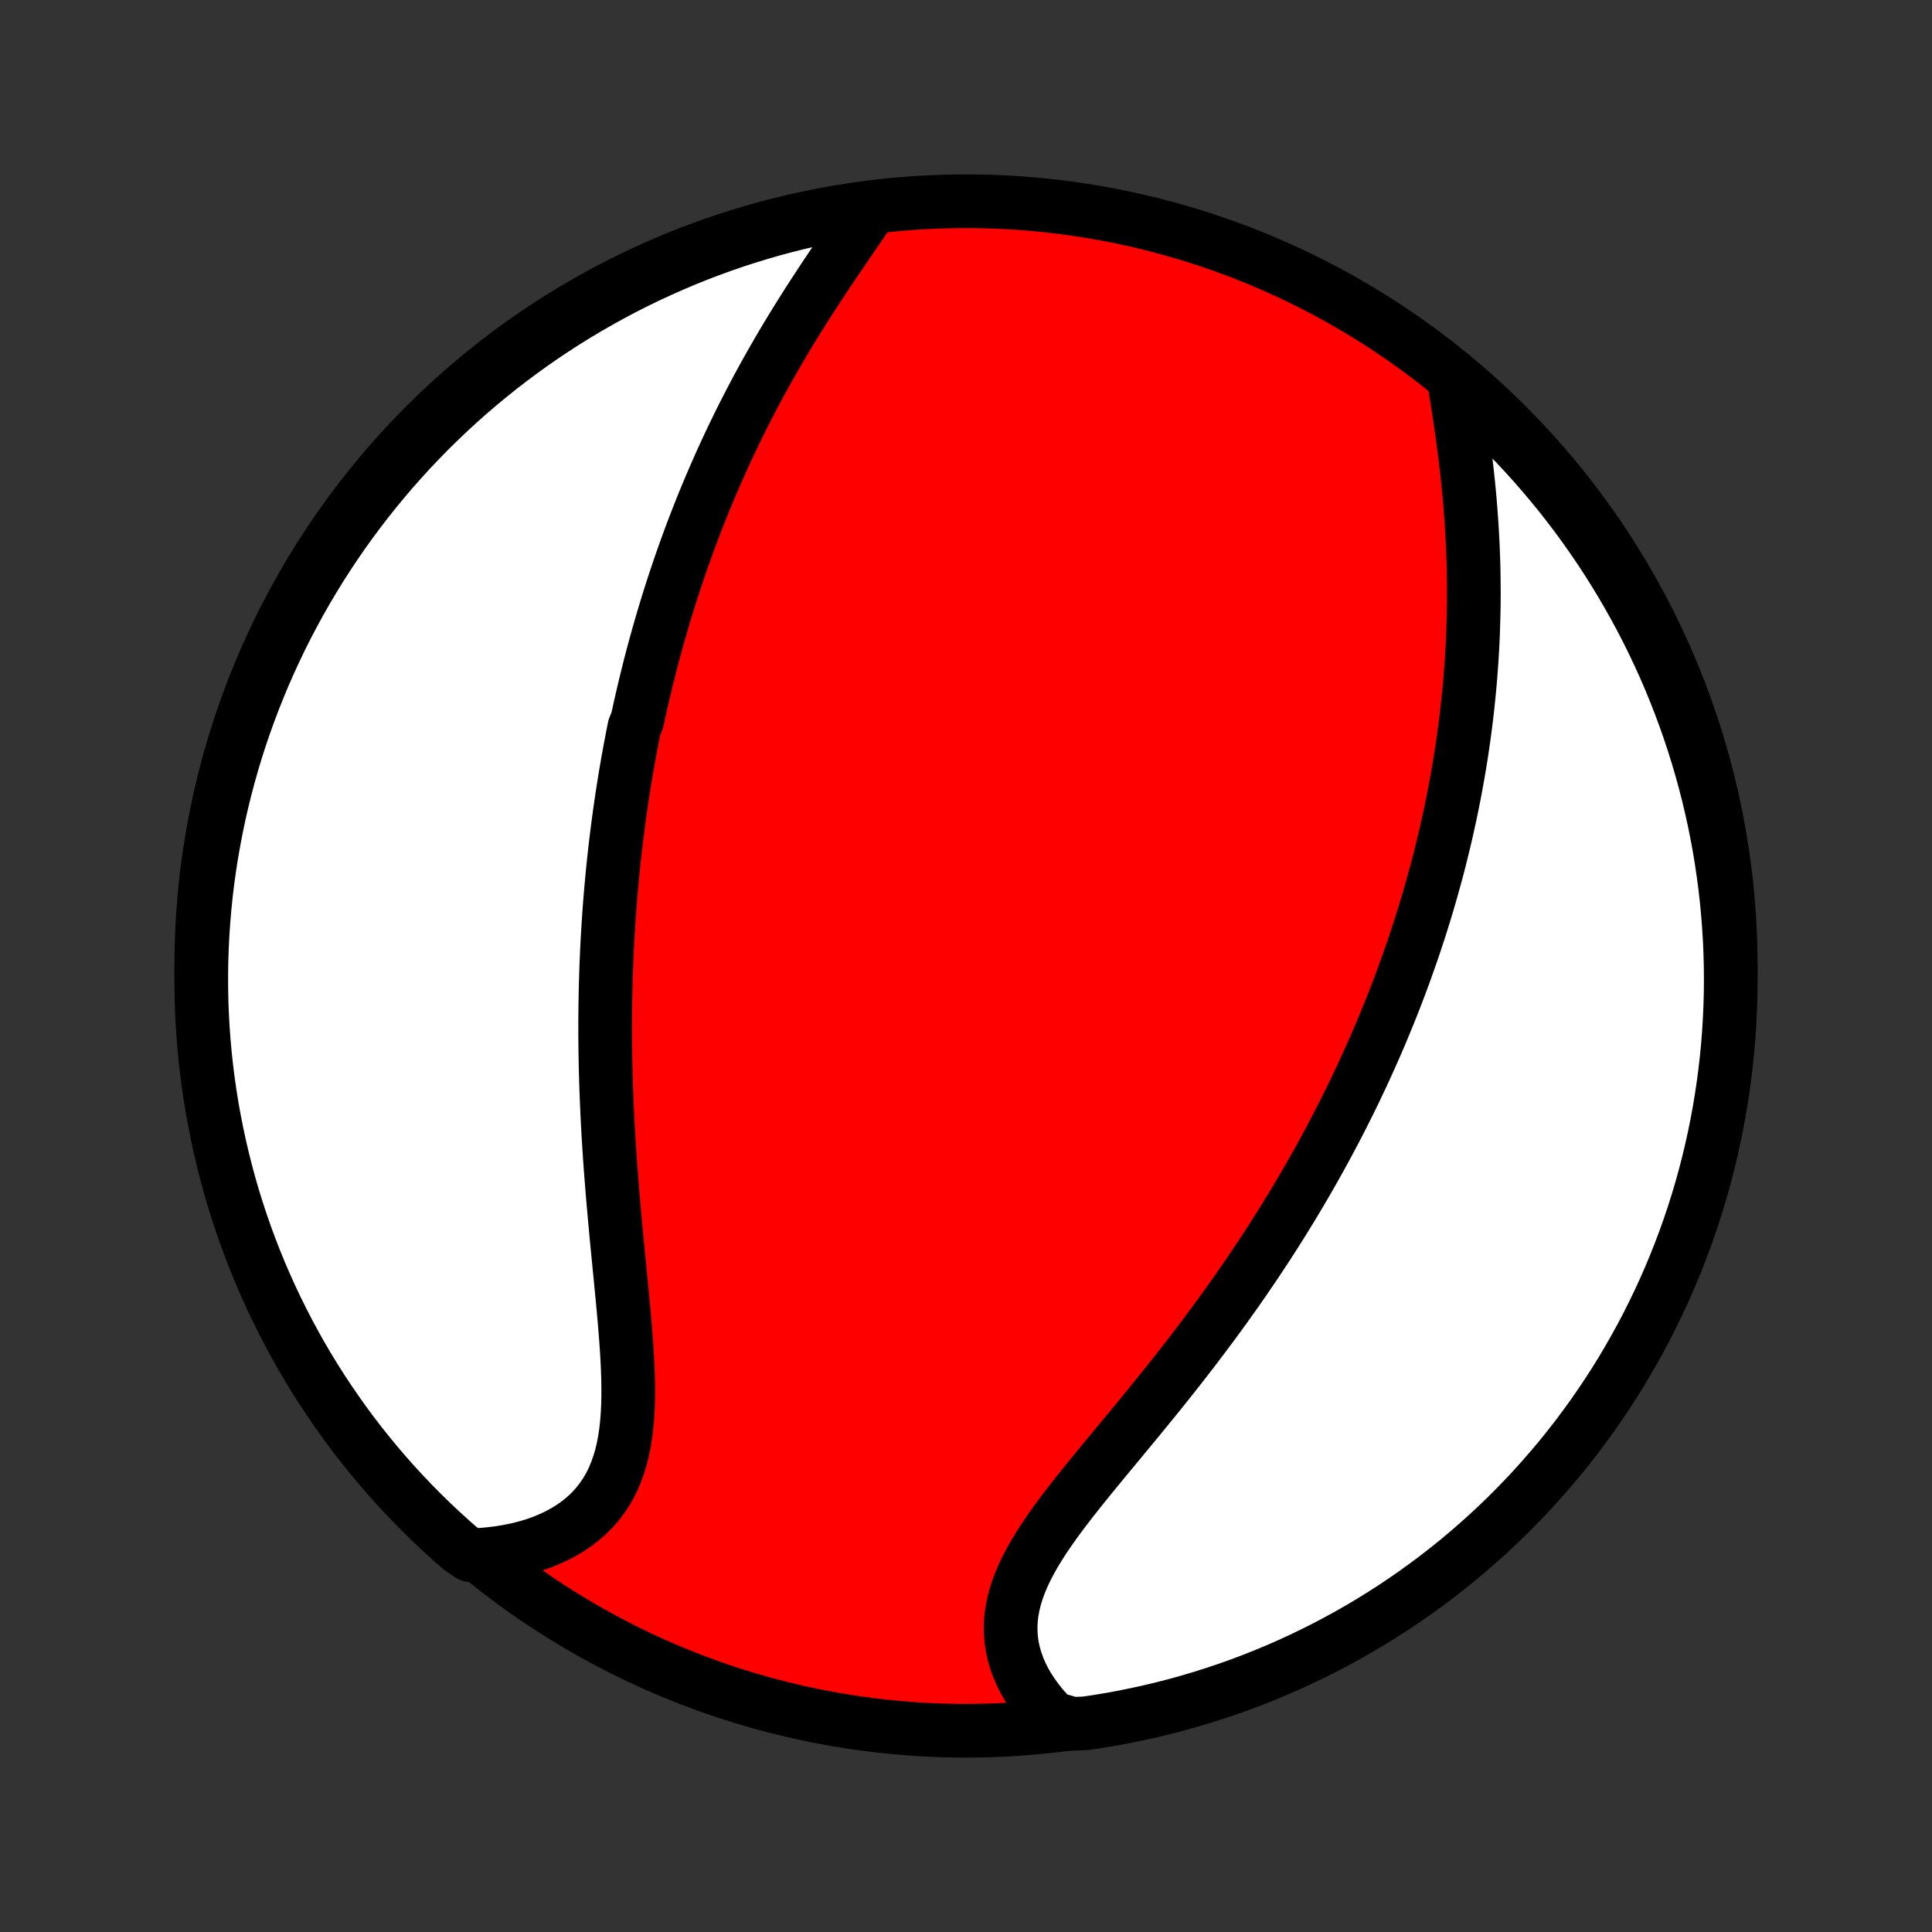 <?xml version="1.0" encoding="utf-8" standalone="no"?>
<!DOCTYPE svg PUBLIC "-//W3C//DTD SVG 1.1//EN"
  "http://www.w3.org/Graphics/SVG/1.1/DTD/svg11.dtd">
<!-- Created with matplotlib (http://matplotlib.org/) -->
<svg height="72pt" version="1.1" viewBox="0 0 72 72" width="72pt" xmlns="http://www.w3.org/2000/svg" xmlns:xlink="http://www.w3.org/1999/xlink">
 <rect x="0" y="0" width="72" height="72" fill="#333333" stroke="none"/>
 <defs>
  <style type="text/css">
*{stroke-linecap:butt;stroke-linejoin:round;}
  </style>
 </defs>
 <g id="figure_1">
  <g id="patch_1">
   <path d="
M0 72
L72 72
L72 0
L0 0
z
" style="fill:none;"/>
  </g>
  <g id="axes_1">
   <g id="PatchCollection_1">
    <defs>
     <path d="
M36 -7.5
C43.558 -7.5 50.808 -10.503 56.153 -15.848
C61.497 -21.192 64.5 -28.442 64.5 -36
C64.5 -43.558 61.497 -50.808 56.153 -56.153
C50.808 -61.497 43.558 -64.5 36 -64.5
C28.442 -64.5 21.192 -61.497 15.848 -56.153
C10.503 -50.808 7.5 -43.558 7.5 -36
C7.5 -28.442 10.503 -21.192 15.848 -15.848
C21.192 -10.503 28.442 -7.5 36 -7.5
z
" id="C0_0_a811fe30f3"/>
     <path d="
M32.361 -64.076
L32.185 -63.816
L32.007 -63.553
L31.826 -63.288
L31.643 -63.021
L31.46 -62.752
L31.275 -62.481
L31.09 -62.209
L30.906 -61.935
L30.722 -61.66
L30.54 -61.384
L30.358 -61.106
L30.178 -60.828
L30 -60.549
L29.824 -60.27
L29.65 -59.99
L29.478 -59.709
L29.308 -59.429
L29.141 -59.148
L28.977 -58.867
L28.815 -58.586
L28.656 -58.305
L28.499 -58.025
L28.345 -57.745
L28.194 -57.464
L28.046 -57.185
L27.901 -56.906
L27.758 -56.627
L27.618 -56.349
L27.481 -56.071
L27.346 -55.794
L27.214 -55.517
L27.085 -55.242
L26.958 -54.967
L26.834 -54.692
L26.713 -54.418
L26.594 -54.145
L26.477 -53.873
L26.363 -53.601
L26.251 -53.331
L26.142 -53.06
L26.035 -52.791
L25.93 -52.522
L25.827 -52.254
L25.726 -51.986
L25.628 -51.719
L25.532 -51.453
L25.437 -51.187
L25.345 -50.922
L25.255 -50.657
L25.166 -50.393
L25.08 -50.129
L24.995 -49.866
L24.912 -49.603
L24.831 -49.341
L24.752 -49.079
L24.674 -48.817
L24.598 -48.555
L24.524 -48.294
L24.451 -48.033
L24.38 -47.772
L24.31 -47.511
L24.242 -47.25
L24.176 -46.989
L24.111 -46.728
L24.047 -46.467
L23.985 -46.206
L23.924 -45.945
L23.865 -45.683
L23.807 -45.422
L23.751 -45.159
L23.642 -44.897
L23.589 -44.634
L23.538 -44.371
L23.488 -44.107
L23.439 -43.843
L23.392 -43.578
L23.346 -43.313
L23.301 -43.046
L23.258 -42.779
L23.215 -42.511
L23.174 -42.243
L23.135 -41.973
L23.096 -41.703
L23.059 -41.431
L23.023 -41.158
L22.988 -40.885
L22.954 -40.61
L22.922 -40.334
L22.891 -40.056
L22.861 -39.778
L22.833 -39.497
L22.806 -39.216
L22.78 -38.933
L22.755 -38.648
L22.732 -38.362
L22.71 -38.074
L22.69 -37.785
L22.67 -37.493
L22.653 -37.2
L22.636 -36.906
L22.621 -36.609
L22.608 -36.31
L22.595 -36.01
L22.585 -35.707
L22.576 -35.402
L22.568 -35.096
L22.562 -34.787
L22.557 -34.476
L22.554 -34.163
L22.552 -33.847
L22.552 -33.53
L22.554 -33.21
L22.558 -32.888
L22.562 -32.563
L22.569 -32.237
L22.578 -31.908
L22.587 -31.577
L22.599 -31.243
L22.613 -30.907
L22.628 -30.569
L22.645 -30.229
L22.663 -29.887
L22.683 -29.542
L22.705 -29.195
L22.728 -28.847
L22.753 -28.496
L22.78 -28.144
L22.808 -27.79
L22.837 -27.434
L22.868 -27.076
L22.9 -26.717
L22.933 -26.357
L22.966 -25.996
L23.001 -25.634
L23.036 -25.271
L23.072 -24.907
L23.108 -24.544
L23.143 -24.18
L23.179 -23.816
L23.213 -23.453
L23.246 -23.09
L23.278 -22.729
L23.308 -22.369
L23.335 -22.011
L23.359 -21.655
L23.38 -21.302
L23.396 -20.952
L23.407 -20.606
L23.412 -20.263
L23.411 -19.925
L23.402 -19.592
L23.386 -19.265
L23.36 -18.944
L23.325 -18.629
L23.279 -18.322
L23.221 -18.022
L23.152 -17.73
L23.069 -17.448
L22.973 -17.175
L22.864 -16.911
L22.739 -16.658
L22.601 -16.415
L22.447 -16.184
L22.279 -15.963
L22.097 -15.754
L21.9 -15.557
L21.689 -15.372
L21.465 -15.199
L21.227 -15.038
L20.978 -14.89
L20.717 -14.753
L20.445 -14.629
L20.163 -14.516
L19.872 -14.416
L19.571 -14.328
L19.263 -14.251
L18.948 -14.187
L18.627 -14.133
L18.299 -14.092
L17.967 -14.061
L17.53 -14.042
L17.154 -14.295
L16.784 -14.62
L16.42 -14.953
L16.061 -15.291
L15.709 -15.636
L15.363 -15.987
L15.023 -16.344
L14.689 -16.707
L14.362 -17.076
L14.042 -17.451
L13.728 -17.832
L13.421 -18.218
L13.121 -18.609
L12.828 -19.006
L12.542 -19.408
L12.263 -19.815
L11.991 -20.226
L11.727 -20.643
L11.47 -21.064
L11.22 -21.49
L10.979 -21.921
L10.744 -22.355
L10.518 -22.794
L10.299 -23.237
L10.088 -23.683
L9.885 -24.134
L9.689 -24.588
L9.502 -25.046
L9.323 -25.506
L9.152 -25.97
L8.989 -26.438
L8.835 -26.907
L8.688 -27.38
L8.55 -27.856
L8.421 -28.334
L8.3 -28.814
L8.187 -29.296
L8.083 -29.781
L7.987 -30.267
L7.899 -30.755
L7.821 -31.245
L7.751 -31.736
L7.689 -32.228
L7.636 -32.722
L7.592 -33.217
L7.556 -33.712
L7.529 -34.208
L7.511 -34.705
L7.502 -35.202
L7.501 -35.699
L7.508 -36.197
L7.525 -36.694
L7.55 -37.191
L7.584 -37.688
L7.626 -38.184
L7.677 -38.68
L7.737 -39.175
L7.805 -39.668
L7.882 -40.161
L7.968 -40.653
L8.062 -41.142
L8.164 -41.631
L8.275 -42.118
L8.395 -42.603
L8.523 -43.085
L8.659 -43.566
L8.803 -44.044
L8.956 -44.52
L9.117 -44.994
L9.287 -45.464
L9.464 -45.932
L9.65 -46.397
L9.843 -46.858
L10.045 -47.317
L10.254 -47.771
L10.471 -48.223
L10.696 -48.67
L10.929 -49.114
L11.169 -49.553
L11.417 -49.989
L11.673 -50.42
L11.935 -50.847
L12.206 -51.269
L12.483 -51.687
L12.768 -52.1
L13.059 -52.508
L13.358 -52.911
L13.663 -53.308
L13.976 -53.701
L14.295 -54.088
L14.62 -54.47
L14.953 -54.846
L15.291 -55.216
L15.636 -55.58
L15.987 -55.939
L16.344 -56.291
L16.707 -56.637
L17.076 -56.977
L17.451 -57.311
L17.832 -57.638
L18.218 -57.958
L18.609 -58.272
L19.006 -58.579
L19.408 -58.879
L19.815 -59.172
L20.226 -59.458
L20.643 -59.737
L21.064 -60.009
L21.49 -60.273
L21.921 -60.53
L22.355 -60.779
L22.794 -61.021
L23.237 -61.256
L23.683 -61.482
L24.134 -61.701
L24.588 -61.912
L25.046 -62.115
L25.506 -62.311
L25.97 -62.498
L26.438 -62.677
L26.907 -62.848
L27.38 -63.011
L27.856 -63.165
L28.334 -63.312
L28.814 -63.45
L29.296 -63.579
L29.781 -63.7
L30.267 -63.813
L30.755 -63.917
L31.245 -64.013
L31.736 -64.1
z
" id="C0_1_67b8144587"/>
     <path d="
M54.197 -57.758
L54.251 -57.422
L54.305 -57.084
L54.358 -56.744
L54.409 -56.403
L54.46 -56.059
L54.508 -55.715
L54.554 -55.371
L54.598 -55.026
L54.64 -54.681
L54.679 -54.336
L54.715 -53.992
L54.749 -53.648
L54.78 -53.306
L54.807 -52.964
L54.832 -52.623
L54.854 -52.284
L54.873 -51.946
L54.889 -51.609
L54.902 -51.275
L54.913 -50.941
L54.92 -50.61
L54.924 -50.281
L54.926 -49.953
L54.925 -49.627
L54.921 -49.304
L54.914 -48.982
L54.905 -48.663
L54.894 -48.345
L54.88 -48.03
L54.863 -47.717
L54.844 -47.405
L54.822 -47.096
L54.799 -46.789
L54.773 -46.484
L54.745 -46.181
L54.714 -45.88
L54.682 -45.581
L54.648 -45.283
L54.611 -44.988
L54.572 -44.695
L54.532 -44.403
L54.49 -44.114
L54.446 -43.825
L54.4 -43.539
L54.352 -43.255
L54.302 -42.972
L54.251 -42.69
L54.198 -42.41
L54.143 -42.132
L54.087 -41.855
L54.029 -41.58
L53.969 -41.306
L53.908 -41.033
L53.845 -40.761
L53.78 -40.491
L53.714 -40.222
L53.647 -39.953
L53.578 -39.686
L53.507 -39.42
L53.434 -39.155
L53.361 -38.891
L53.285 -38.627
L53.209 -38.365
L53.13 -38.103
L53.05 -37.842
L52.969 -37.581
L52.886 -37.321
L52.801 -37.062
L52.715 -36.803
L52.627 -36.544
L52.537 -36.286
L52.446 -36.029
L52.354 -35.771
L52.26 -35.514
L52.164 -35.257
L52.066 -35
L51.967 -34.743
L51.866 -34.486
L51.763 -34.23
L51.658 -33.973
L51.552 -33.716
L51.444 -33.459
L51.334 -33.202
L51.222 -32.944
L51.108 -32.687
L50.992 -32.429
L50.875 -32.171
L50.755 -31.912
L50.633 -31.653
L50.51 -31.393
L50.384 -31.133
L50.255 -30.872
L50.125 -30.611
L49.993 -30.349
L49.858 -30.087
L49.721 -29.824
L49.581 -29.56
L49.44 -29.296
L49.295 -29.03
L49.149 -28.764
L48.999 -28.497
L48.847 -28.229
L48.693 -27.961
L48.536 -27.691
L48.376 -27.421
L48.214 -27.149
L48.048 -26.877
L47.88 -26.604
L47.71 -26.33
L47.536 -26.055
L47.359 -25.779
L47.18 -25.502
L46.997 -25.224
L46.812 -24.945
L46.623 -24.665
L46.432 -24.384
L46.237 -24.103
L46.04 -23.821
L45.839 -23.538
L45.636 -23.254
L45.429 -22.969
L45.22 -22.684
L45.008 -22.398
L44.792 -22.111
L44.575 -21.824
L44.354 -21.536
L44.131 -21.248
L43.906 -20.96
L43.678 -20.671
L43.448 -20.382
L43.216 -20.093
L42.982 -19.803
L42.746 -19.514
L42.51 -19.225
L42.272 -18.936
L42.034 -18.648
L41.795 -18.359
L41.557 -18.072
L41.319 -17.784
L41.082 -17.497
L40.847 -17.211
L40.613 -16.926
L40.383 -16.641
L40.156 -16.357
L39.933 -16.074
L39.715 -15.792
L39.504 -15.511
L39.298 -15.23
L39.101 -14.951
L38.912 -14.672
L38.733 -14.395
L38.564 -14.118
L38.407 -13.842
L38.263 -13.568
L38.132 -13.293
L38.016 -13.02
L37.915 -12.748
L37.83 -12.477
L37.762 -12.207
L37.711 -11.938
L37.678 -11.67
L37.663 -11.404
L37.666 -11.139
L37.688 -10.876
L37.727 -10.615
L37.785 -10.357
L37.859 -10.101
L37.952 -9.848
L38.06 -9.598
L38.185 -9.352
L38.325 -9.11
L38.481 -8.872
L38.65 -8.638
L38.833 -8.41
L39.029 -8.187
L39.237 -7.969
L39.956 -7.757
L40.448 -7.776
L40.938 -7.849
L41.427 -7.931
L41.915 -8.022
L42.4 -8.121
L42.884 -8.228
L43.366 -8.344
L43.845 -8.468
L44.322 -8.601
L44.797 -8.742
L45.268 -8.892
L45.737 -9.049
L46.203 -9.215
L46.666 -9.389
L47.126 -9.571
L47.582 -9.761
L48.035 -9.96
L48.484 -10.166
L48.929 -10.38
L49.37 -10.601
L49.807 -10.831
L50.24 -11.068
L50.669 -11.313
L51.093 -11.565
L51.513 -11.825
L51.928 -12.092
L52.338 -12.366
L52.743 -12.648
L53.143 -12.937
L53.538 -13.232
L53.927 -13.535
L54.311 -13.844
L54.689 -14.161
L55.062 -14.484
L55.429 -14.813
L55.79 -15.149
L56.145 -15.491
L56.494 -15.84
L56.836 -16.194
L57.172 -16.555
L57.502 -16.922
L57.825 -17.294
L58.142 -17.672
L58.452 -18.056
L58.755 -18.445
L59.05 -18.84
L59.34 -19.239
L59.621 -19.644
L59.896 -20.054
L60.164 -20.469
L60.424 -20.888
L60.676 -21.312
L60.921 -21.741
L61.159 -22.173
L61.389 -22.61
L61.611 -23.052
L61.825 -23.497
L62.032 -23.945
L62.23 -24.398
L62.421 -24.854
L62.603 -25.314
L62.778 -25.776
L62.944 -26.242
L63.102 -26.711
L63.252 -27.183
L63.393 -27.657
L63.526 -28.134
L63.651 -28.613
L63.767 -29.095
L63.875 -29.578
L63.974 -30.064
L64.065 -30.551
L64.147 -31.04
L64.221 -31.531
L64.286 -32.023
L64.343 -32.516
L64.391 -33.01
L64.43 -33.505
L64.46 -34.001
L64.482 -34.498
L64.496 -34.994
L64.5 -35.492
L64.496 -35.989
L64.483 -36.486
L64.462 -36.984
L64.431 -37.481
L64.392 -37.977
L64.345 -38.473
L64.289 -38.968
L64.224 -39.462
L64.151 -39.956
L64.069 -40.448
L63.978 -40.938
L63.88 -41.427
L63.772 -41.915
L63.656 -42.4
L63.532 -42.884
L63.399 -43.366
L63.258 -43.845
L63.108 -44.322
L62.951 -44.797
L62.785 -45.268
L62.611 -45.737
L62.429 -46.203
L62.239 -46.666
L62.041 -47.126
L61.834 -47.582
L61.62 -48.035
L61.399 -48.484
L61.169 -48.929
L60.932 -49.37
L60.687 -49.807
L60.435 -50.24
L60.175 -50.669
L59.908 -51.093
L59.634 -51.513
L59.352 -51.928
L59.063 -52.338
L58.768 -52.743
L58.465 -53.143
L58.156 -53.538
L57.839 -53.927
L57.516 -54.311
L57.187 -54.689
L56.851 -55.062
L56.509 -55.429
L56.16 -55.79
L55.806 -56.145
L55.445 -56.494
L55.078 -56.836
L54.706 -57.172
z
" id="C0_2_eaff613986"/>
    </defs>
    <g clip-path="url(#p1bffca34e9)">
     <use style="fill:#ff0000;stroke:#000000;stroke-width:2.0;" x="0.0" xlink:href="#C0_0_a811fe30f3" y="72.0"/>
    </g>
    <g clip-path="url(#p1bffca34e9)">
     <use style="fill:#ffffff;stroke:#000000;stroke-width:2.0;" x="0.0" xlink:href="#C0_1_67b8144587" y="72.0"/>
    </g>
    <g clip-path="url(#p1bffca34e9)">
     <use style="fill:#ffffff;stroke:#000000;stroke-width:2.0;" x="0.0" xlink:href="#C0_2_eaff613986" y="72.0"/>
    </g>
   </g>
  </g>
 </g>
 <defs>
  <clipPath id="p1bffca34e9">
   <rect height="72.0" width="72.0" x="0.0" y="0.0"/>
  </clipPath>
 </defs>
</svg>
